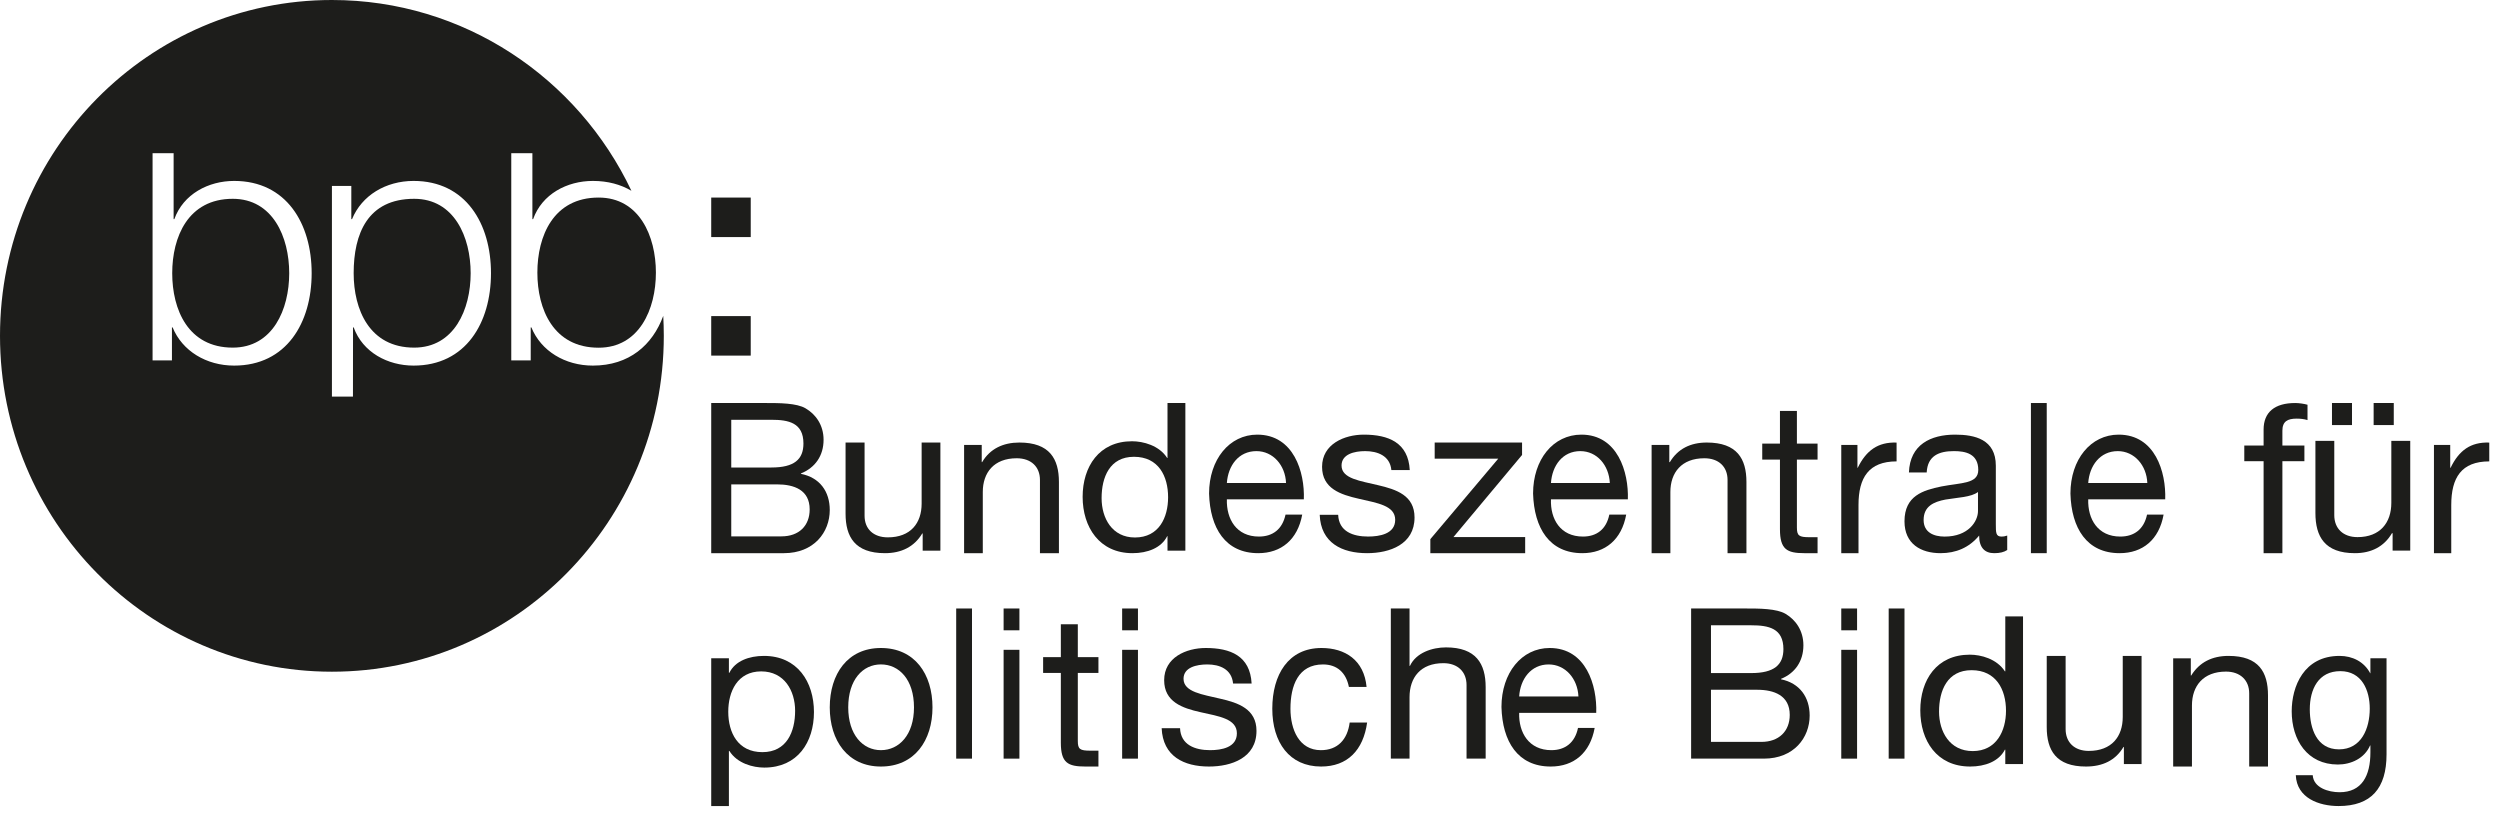 <?xml version="1.0" encoding="UTF-8"?>
<svg width="205px" height="67px" viewBox="0 0 205 67" version="1.1" xmlns="http://www.w3.org/2000/svg" xmlns:xlink="http://www.w3.org/1999/xlink">
    <title>bpb_logo</title>
    <g id="Symbols" stroke="none" stroke-width="1" fill="none" fill-rule="evenodd">
        <g id="desktop/footer/startseite_europa" transform="translate(-71, -6)" fill="#1D1D1B">
            <g id="bpb_logo" transform="translate(71, 6)">
                <path d="M44.064,22.356 C44.064,25.348 45.369,28.512 49.087,28.512 C52.424,28.512 53.784,25.348 53.784,22.356 C53.784,19.366 52.424,16.2 49.087,16.2 C45.369,16.2 44.064,19.366 44.064,22.356" id="Fill-1"></path>
                <path d="M48.615,29.979 C46.336,29.979 44.363,28.787 43.574,26.849 L43.519,26.849 L43.519,29.555 L41.924,29.555 L41.924,12.563 L43.656,12.563 L43.656,17.968 L43.716,17.968 C44.443,15.914 46.499,14.836 48.615,14.836 C49.857,14.836 50.909,15.134 51.777,15.645 C47.39,6.388 38.039,0 27.217,0 C12.183,0 0,12.327 0,27.536 C0,42.753 12.183,55.08 27.217,55.08 C42.248,55.08 54.432,42.753 54.432,27.536 C54.432,26.988 54.413,26.441 54.387,25.902 C53.508,28.286 51.6,29.979 48.615,29.979 L48.615,29.979 Z M12.511,29.555 L14.099,29.555 L14.099,26.849 L14.155,26.849 C14.949,28.787 16.924,29.979 19.2,29.979 C23.502,29.979 25.556,26.453 25.556,22.404 C25.556,18.357 23.502,14.836 19.2,14.836 C17.09,14.836 15.032,15.914 14.295,17.968 L14.237,17.968 L14.237,12.563 L12.511,12.563 L12.511,29.555 Z M23.716,22.404 C23.716,25.37 22.369,28.505 19.085,28.505 C15.412,28.505 14.122,25.37 14.122,22.404 C14.122,19.438 15.412,16.302 19.085,16.302 C22.369,16.302 23.716,19.438 23.716,22.404 L23.716,22.404 Z M27.218,32.522 L28.942,32.522 L28.948,26.849 L29.002,26.849 C29.741,28.897 31.799,29.979 33.913,29.979 C38.209,29.979 40.261,26.453 40.261,22.404 C40.261,18.357 38.209,14.836 33.913,14.836 C31.633,14.836 29.661,16.027 28.868,17.968 L28.808,17.968 L28.808,15.249 L27.218,15.249 L27.218,32.522 Z M38.594,22.404 C38.594,25.37 37.247,28.505 33.961,28.505 C30.284,28.505 29,25.37 29,22.404 C29,19.162 30.148,16.302 33.961,16.302 C37.247,16.302 38.594,19.438 38.594,22.404 L38.594,22.404 Z" id="Fill-3"></path>
                <path d="M58.32,66.096 L59.77,66.096 L59.77,61.575 L59.807,61.575 C60.454,62.61 61.757,62.942 62.669,62.942 C65.401,62.942 66.744,60.86 66.744,58.39 C66.744,55.918 65.387,53.784 62.644,53.784 C61.417,53.784 60.282,54.203 59.807,55.171 L59.77,55.171 L59.77,53.98 L58.32,53.98 L58.32,66.096 Z M65.2,58.289 C65.2,59.994 64.516,61.676 62.518,61.676 C60.508,61.676 59.717,60.077 59.717,58.36 C59.717,56.71 60.47,55.054 62.416,55.054 C64.32,55.054 65.2,56.644 65.2,58.289 L65.2,58.289 Z" id="Fill-5"></path>
                <path d="M69.555,58.006 C69.555,55.73 70.75,54.482 72.234,54.482 C73.734,54.482 74.947,55.73 74.947,58.006 C74.947,60.252 73.734,61.513 72.234,61.513 C70.75,61.513 69.555,60.252 69.555,58.006 M68.04,58.006 C68.04,60.712 69.499,62.856 72.234,62.856 C75.004,62.856 76.464,60.712 76.464,58.006 C76.464,55.271 75.004,53.136 72.234,53.136 C69.499,53.136 68.04,55.271 68.04,58.006" id="Fill-7"></path>
                <polygon id="Fill-9" points="78.408 62.208 79.704 62.208 79.704 49.896 78.408 49.896"></polygon>
                <path d="M82.296,51.685 L83.592,51.685 L83.592,49.896 L82.296,49.896 L82.296,51.685 Z M82.296,62.208 L83.592,62.208 L83.592,53.285 L82.296,53.285 L82.296,62.208 Z" id="Fill-11"></path>
                <path d="M88.381,51.192 L86.989,51.192 L86.989,53.884 L85.536,53.884 L85.536,55.183 L86.989,55.183 L86.989,60.898 C86.989,62.552 87.56,62.856 88.997,62.856 L90.072,62.856 L90.072,61.555 L89.414,61.555 C88.553,61.555 88.381,61.434 88.381,60.761 L88.381,55.183 L90.072,55.183 L90.072,53.884 L88.381,53.884 L88.381,51.192 Z" id="Fill-12"></path>
                <path d="M92.016,51.685 L93.312,51.685 L93.312,49.896 L92.016,49.896 L92.016,51.685 Z M92.016,62.208 L93.312,62.208 L93.312,53.285 L92.016,53.285 L92.016,62.208 Z" id="Fill-13"></path>
                <path d="M95.256,59.71 C95.353,62.021 97.083,62.856 99.138,62.856 C100.981,62.856 103.032,62.144 103.032,59.931 C103.032,58.136 101.538,57.626 100.046,57.29 C98.636,56.95 97.05,56.756 97.05,55.66 C97.05,54.729 98.106,54.484 99.002,54.484 C99.996,54.484 100.999,54.86 101.112,56.048 L102.633,56.048 C102.51,53.774 100.889,53.136 98.872,53.136 C97.267,53.136 95.461,53.91 95.461,55.776 C95.461,57.555 96.95,58.067 98.451,58.401 C99.962,58.739 101.424,58.939 101.424,60.134 C101.424,61.295 100.165,61.513 99.23,61.513 C97.993,61.513 96.818,61.084 96.764,59.71 L95.256,59.71 Z" id="Fill-14"></path>
                <path d="M112.059,56.328 C111.853,54.128 110.301,53.136 108.361,53.136 C105.64,53.136 104.328,55.328 104.328,58.116 C104.328,60.875 105.731,62.856 108.328,62.856 C110.495,62.856 111.788,61.514 112.104,59.25 L110.672,59.25 C110.495,60.646 109.682,61.514 108.313,61.514 C106.523,61.514 105.817,59.817 105.817,58.116 C105.817,56.23 106.448,54.484 108.486,54.484 C109.646,54.484 110.38,55.165 110.609,56.328 L112.059,56.328 Z" id="Fill-15"></path>
                <path d="M114.048,62.208 L115.582,62.208 L115.582,57.172 C115.582,55.565 116.479,54.38 118.358,54.38 C119.537,54.38 120.257,55.089 120.257,56.172 L120.257,62.208 L121.824,62.208 L121.824,56.343 C121.824,54.428 121.037,53.086 118.575,53.086 C117.438,53.086 116.116,53.526 115.618,54.6 L115.582,54.6 L115.582,49.896 L114.048,49.896 L114.048,62.208 Z" id="Fill-16"></path>
                <path d="M124.572,57.109 C124.661,55.679 125.542,54.484 126.989,54.484 C128.359,54.484 129.365,55.649 129.432,57.109 L124.572,57.109 Z M129.396,59.691 C129.148,60.898 128.344,61.513 127.212,61.513 C125.372,61.513 124.521,60.078 124.572,58.453 L130.891,58.453 C130.969,56.215 130.065,53.136 127.074,53.136 C124.771,53.136 123.12,55.184 123.12,57.971 C123.194,60.806 124.457,62.856 127.159,62.856 C129.062,62.856 130.387,61.741 130.763,59.691 L129.396,59.691 Z" id="Fill-17"></path>
                <path d="M140.3,51.274 L143.605,51.274 C145.027,51.274 146.24,51.519 146.24,53.223 C146.24,54.515 145.481,55.192 143.605,55.192 L140.3,55.192 L140.3,51.274 Z M138.672,62.208 L144.633,62.208 C147.105,62.208 148.392,60.484 148.392,58.677 C148.392,57.159 147.567,56.017 146.047,55.703 L146.047,55.665 C147.187,55.202 147.879,54.223 147.879,52.913 C147.879,51.701 147.237,50.825 146.429,50.343 C145.686,49.896 144.232,49.896 143.152,49.896 L138.672,49.896 L138.672,62.208 Z M140.3,56.56 L144.079,56.56 C145.469,56.56 146.759,57.023 146.759,58.621 C146.759,59.967 145.86,60.835 144.438,60.835 L140.3,60.835 L140.3,56.56 Z" id="Fill-18"></path>
                <path d="M150.984,51.685 L152.28,51.685 L152.28,49.896 L150.984,49.896 L150.984,51.685 Z M150.984,62.208 L152.28,62.208 L152.28,53.285 L150.984,53.285 L150.984,62.208 Z" id="Fill-19"></path>
                <polygon id="Fill-20" points="154.872 62.208 156.168 62.208 156.168 49.896 154.872 49.896"></polygon>
                <path d="M159.002,58.35 C159.002,56.63 159.674,54.955 161.672,54.955 C163.681,54.955 164.492,56.547 164.492,58.279 C164.492,59.924 163.715,61.589 161.762,61.589 C159.865,61.589 159.002,59.988 159.002,58.35 L159.002,58.35 Z M165.888,50.544 L164.434,50.544 L164.434,55.05 L164.402,55.05 C163.731,54.02 162.436,53.683 161.524,53.683 C158.803,53.683 157.464,55.763 157.464,58.244 C157.464,60.723 158.807,62.856 161.553,62.856 C162.776,62.856 163.907,62.437 164.402,61.471 L164.434,61.471 L164.434,62.655 L165.888,62.655 L165.888,50.544 Z" id="Fill-21"></path>
                <path d="M175.608,53.784 L174.065,53.784 L174.065,58.796 C174.065,60.393 173.161,61.575 171.278,61.575 C170.095,61.575 169.381,60.866 169.381,59.786 L169.381,53.784 L167.832,53.784 L167.832,59.621 C167.832,61.52 168.592,62.856 171.047,62.856 C172.417,62.856 173.474,62.352 174.126,61.249 L174.158,61.249 L174.158,62.653 L175.608,62.653 L175.608,53.784 Z" id="Fill-22"></path>
                <path d="M178.2,62.856 L179.74,62.856 L179.74,57.848 C179.74,56.25 180.664,55.071 182.531,55.071 C183.699,55.071 184.434,55.776 184.434,56.853 L184.434,62.856 L185.976,62.856 L185.976,57.023 C185.976,55.118 185.225,53.784 182.74,53.784 C181.408,53.784 180.358,54.294 179.679,55.392 L179.647,55.392 L179.647,53.983 L178.2,53.983 L178.2,62.856 Z" id="Fill-23"></path>
                <path d="M195.696,53.977 L194.373,53.977 L194.373,55.208 L194.347,55.208 L194.358,55.208 C193.856,54.258 192.901,53.784 191.846,53.784 C188.91,53.784 187.92,56.295 187.92,58.33 C187.92,60.675 189.196,62.691 191.707,62.691 C192.783,62.691 193.894,62.186 194.347,61.126 L194.373,61.126 L194.373,61.695 C194.373,63.622 193.667,64.963 191.846,64.963 C190.923,64.963 189.705,64.589 189.644,63.564 L188.255,63.564 C188.333,65.444 190.162,66.096 191.764,66.096 C194.425,66.096 195.696,64.655 195.696,61.858 L195.696,53.977 Z M191.797,61.447 C189.957,61.447 189.403,59.713 189.403,58.162 C189.403,56.513 190.113,55.034 191.905,55.034 C193.667,55.034 194.32,56.597 194.32,58.106 C194.32,59.731 193.633,61.447 191.797,61.447 L191.797,61.447 Z" id="Fill-24"></path>
                <path d="M59.963,34.422 L63.255,34.422 C64.665,34.422 65.882,34.667 65.882,36.367 C65.882,37.67 65.127,38.335 63.255,38.335 L59.963,38.335 L59.963,34.422 Z M58.32,45.36 L64.283,45.36 C66.751,45.36 68.04,43.636 68.04,41.823 C68.04,40.302 67.225,39.164 65.677,38.855 L65.677,38.822 C66.845,38.351 67.533,37.37 67.533,36.064 C67.533,34.854 66.892,33.973 66.059,33.485 C65.329,33.048 63.894,33.048 62.795,33.048 L58.32,33.048 L58.32,45.36 Z M59.963,39.719 L63.718,39.719 C65.109,39.719 66.393,40.169 66.393,41.771 C66.393,43.113 65.516,43.982 64.08,43.982 L59.963,43.982 L59.963,39.719 Z" id="Fill-25"></path>
                <path d="M77.112,36.288 L75.574,36.288 L75.574,41.299 C75.574,42.892 74.674,44.063 72.802,44.063 C71.616,44.063 70.895,43.369 70.895,42.294 L70.895,36.288 L69.336,36.288 L69.336,42.115 C69.336,44.02 70.103,45.36 72.568,45.36 C73.91,45.36 74.968,44.841 75.624,43.745 L75.659,43.745 L75.659,45.153 L77.112,45.153 L77.112,36.288 Z" id="Fill-26"></path>
                <path d="M79.056,45.36 L80.589,45.36 L80.589,40.344 C80.589,38.759 81.497,37.577 83.371,37.577 C84.547,37.577 85.276,38.275 85.276,39.353 L85.276,45.36 L86.832,45.36 L86.832,39.526 C86.832,37.624 86.066,36.288 83.588,36.288 C82.256,36.288 81.176,36.801 80.534,37.897 L80.502,37.897 L80.502,36.483 L79.056,36.483 L79.056,45.36 Z" id="Fill-27"></path>
                <path d="M90.331,40.846 C90.331,39.127 90.998,37.457 92.986,37.457 C95.002,37.457 95.784,39.047 95.784,40.777 C95.784,42.429 95.04,44.074 93.064,44.074 C91.189,44.074 90.331,42.488 90.331,40.846 L90.331,40.846 Z M97.2,33.048 L95.735,33.048 L95.735,37.558 L95.711,37.558 C95.056,36.522 93.735,36.183 92.826,36.183 C90.124,36.183 88.776,38.261 88.776,40.744 C88.776,43.219 90.147,45.36 92.862,45.36 C94.098,45.36 95.228,44.931 95.711,43.963 L95.735,43.963 L95.735,45.155 L97.2,45.155 L97.2,33.048 Z" id="Fill-28"></path>
                <path d="M100.603,39.607 C100.703,38.187 101.557,36.992 103.028,36.992 C104.389,36.992 105.398,38.156 105.455,39.607 L100.603,39.607 Z M105.414,42.198 C105.154,43.395 104.371,43.998 103.229,43.998 C101.391,43.998 100.556,42.57 100.603,40.946 L106.915,40.946 C107,38.715 106.084,35.64 103.095,35.64 C100.806,35.64 99.144,37.683 99.144,40.471 C99.223,43.314 100.488,45.36 103.176,45.36 C105.062,45.36 106.407,44.249 106.782,42.198 L105.414,42.198 Z" id="Fill-29"></path>
                <path d="M108.216,42.212 C108.305,44.517 110.04,45.36 112.101,45.36 C113.961,45.36 115.992,44.64 115.992,42.433 C115.992,40.627 114.512,40.137 112.991,39.782 C111.605,39.442 110.007,39.265 110.007,38.178 C110.007,37.24 111.057,36.992 111.947,36.992 C112.94,36.992 113.981,37.362 114.092,38.545 L115.6,38.545 C115.482,36.29 113.851,35.64 111.831,35.64 C110.244,35.64 108.41,36.411 108.41,38.278 C108.41,40.066 109.931,40.558 111.414,40.896 C112.915,41.249 114.406,41.443 114.406,42.626 C114.406,43.789 113.113,43.997 112.181,43.997 C110.951,43.997 109.783,43.587 109.73,42.212 L108.216,42.212 Z" id="Fill-30"></path>
                <polygon id="Fill-31" points="117.288 45.36 125.064 45.36 125.064 44.039 119.183 44.039 124.809 37.306 124.809 36.288 117.644 36.288 117.644 37.611 122.856 37.611 117.288 44.21"></polygon>
                <path d="M127.179,39.607 C127.272,38.187 128.132,36.992 129.582,36.992 C130.959,36.992 131.936,38.156 132.006,39.607 L127.179,39.607 Z M131.964,42.198 C131.72,43.395 130.933,43.998 129.803,43.998 C127.951,43.998 127.12,42.57 127.179,40.946 L133.484,40.946 C133.561,38.715 132.645,35.64 129.676,35.64 C127.36,35.64 125.712,37.683 125.712,40.471 C125.797,43.314 127.057,45.36 129.754,45.36 C131.629,45.36 132.975,44.249 133.348,42.198 L131.964,42.198 Z" id="Fill-32"></path>
                <path d="M135.432,45.36 L136.971,45.36 L136.971,40.344 C136.971,38.759 137.882,37.577 139.757,37.577 C140.937,37.577 141.659,38.275 141.659,39.353 L141.659,45.36 L143.208,45.36 L143.208,39.526 C143.208,37.624 142.441,36.288 139.954,36.288 C138.628,36.288 137.578,36.801 136.927,37.897 L136.883,37.897 L136.883,36.483 L135.432,36.483 L135.432,45.36 Z" id="Fill-33"></path>
                <path d="M147.346,33.696 L145.956,33.696 L145.956,36.373 L144.504,36.373 L144.504,37.686 L145.956,37.686 L145.956,43.398 C145.956,45.042 146.519,45.36 147.96,45.36 L149.04,45.36 L149.04,44.051 L148.388,44.051 C147.522,44.051 147.346,43.933 147.346,43.255 L147.346,37.686 L149.04,37.686 L149.04,36.373 L147.346,36.373 L147.346,33.696 Z" id="Fill-34"></path>
                <path d="M150.984,45.36 L152.397,45.36 L152.397,41.411 C152.397,39.17 153.234,37.834 155.52,37.834 L155.52,36.291 C153.987,36.237 153.031,36.94 152.335,38.357 L152.31,38.357 L152.31,36.486 L150.984,36.486 L150.984,45.36 Z" id="Fill-35"></path>
                <path d="M164.592,43.916 C164.391,43.985 164.262,44 164.132,44 C163.658,44 163.658,43.689 163.658,42.965 L163.658,38.187 C163.658,36.02 161.92,35.64 160.319,35.64 C158.325,35.64 156.614,36.45 156.532,38.743 L157.989,38.743 C158.059,37.38 158.98,36.991 160.228,36.991 C161.162,36.991 162.218,37.202 162.218,38.535 C162.218,39.682 160.833,39.572 159.196,39.889 C157.683,40.204 156.168,40.652 156.168,42.749 C156.168,44.602 157.514,45.36 159.126,45.36 C160.389,45.36 161.472,44.907 162.289,43.916 C162.289,44.92 162.763,45.36 163.521,45.36 C163.991,45.36 164.329,45.276 164.592,45.101 L164.592,43.916 Z M162.195,41.904 C162.195,42.749 161.405,44 159.463,44 C158.557,44 157.737,43.651 157.737,42.642 C157.737,41.516 158.557,41.152 159.523,40.965 C160.528,40.794 161.629,40.776 162.195,40.344 L162.195,41.904 Z" id="Fill-36"></path>
                <polygon id="Fill-37" points="166.536 45.36 167.832 45.36 167.832 33.048 166.536 33.048"></polygon>
                <path d="M171.234,39.607 C171.333,38.187 172.202,36.992 173.658,36.992 C175.015,36.992 176.023,38.156 176.08,39.607 L171.234,39.607 Z M176.058,42.198 C175.802,43.395 175.007,43.998 173.866,43.998 C172.021,43.998 171.186,42.57 171.234,40.946 L177.547,40.946 C177.628,38.715 176.722,35.64 173.731,35.64 C171.433,35.64 169.776,37.683 169.776,40.471 C169.852,43.314 171.118,45.36 173.809,45.36 C175.705,45.36 177.048,44.249 177.415,42.198 L176.058,42.198 Z" id="Fill-38"></path>
                <path d="M185.615,45.36 L187.156,45.36 L187.156,37.821 L188.961,37.821 L188.961,36.534 L187.156,36.534 L187.156,35.315 C187.156,34.546 187.591,34.327 188.328,34.327 C188.608,34.327 188.932,34.357 189.216,34.446 L189.216,33.189 C188.919,33.105 188.509,33.048 188.208,33.048 C186.524,33.048 185.615,33.8 185.615,35.225 L185.615,36.534 L184.032,36.534 L184.032,37.821 L185.615,37.821 L185.615,45.36 Z" id="Fill-39"></path>
                <path d="M197.64,36.15 L196.089,36.15 L196.089,41.237 C196.089,42.854 195.174,44.044 193.317,44.044 C192.137,44.044 191.411,43.339 191.411,42.247 L191.411,36.15 L189.864,36.15 L189.864,42.065 C189.864,43.999 190.629,45.36 193.1,45.36 C194.436,45.36 195.49,44.833 196.142,43.721 L196.194,43.721 L196.194,45.15 L197.64,45.15 L197.64,36.15 Z M191.222,34.858 L192.864,34.858 L192.864,33.048 L191.222,33.048 L191.222,34.858 Z M194.638,34.858 L196.289,34.858 L196.289,33.048 L194.638,33.048 L194.638,34.858 Z" id="Fill-40"></path>
                <path d="M199.584,45.36 L201.003,45.36 L201.003,41.411 C201.003,39.17 201.832,37.834 204.12,37.834 L204.12,36.291 C202.586,36.237 201.636,36.94 200.95,38.357 L200.918,38.357 L200.918,36.486 L199.584,36.486 L199.584,45.36 Z" id="Fill-41"></path>
                <polygon id="Fill-42" points="58.32 19.44 61.56 19.44 61.56 16.2 58.32 16.2"></polygon>
                <polygon id="Fill-43" points="58.32 29.16 61.56 29.16 61.56 25.92 58.32 25.92"></polygon>
            </g>
        </g>
    </g>
</svg>